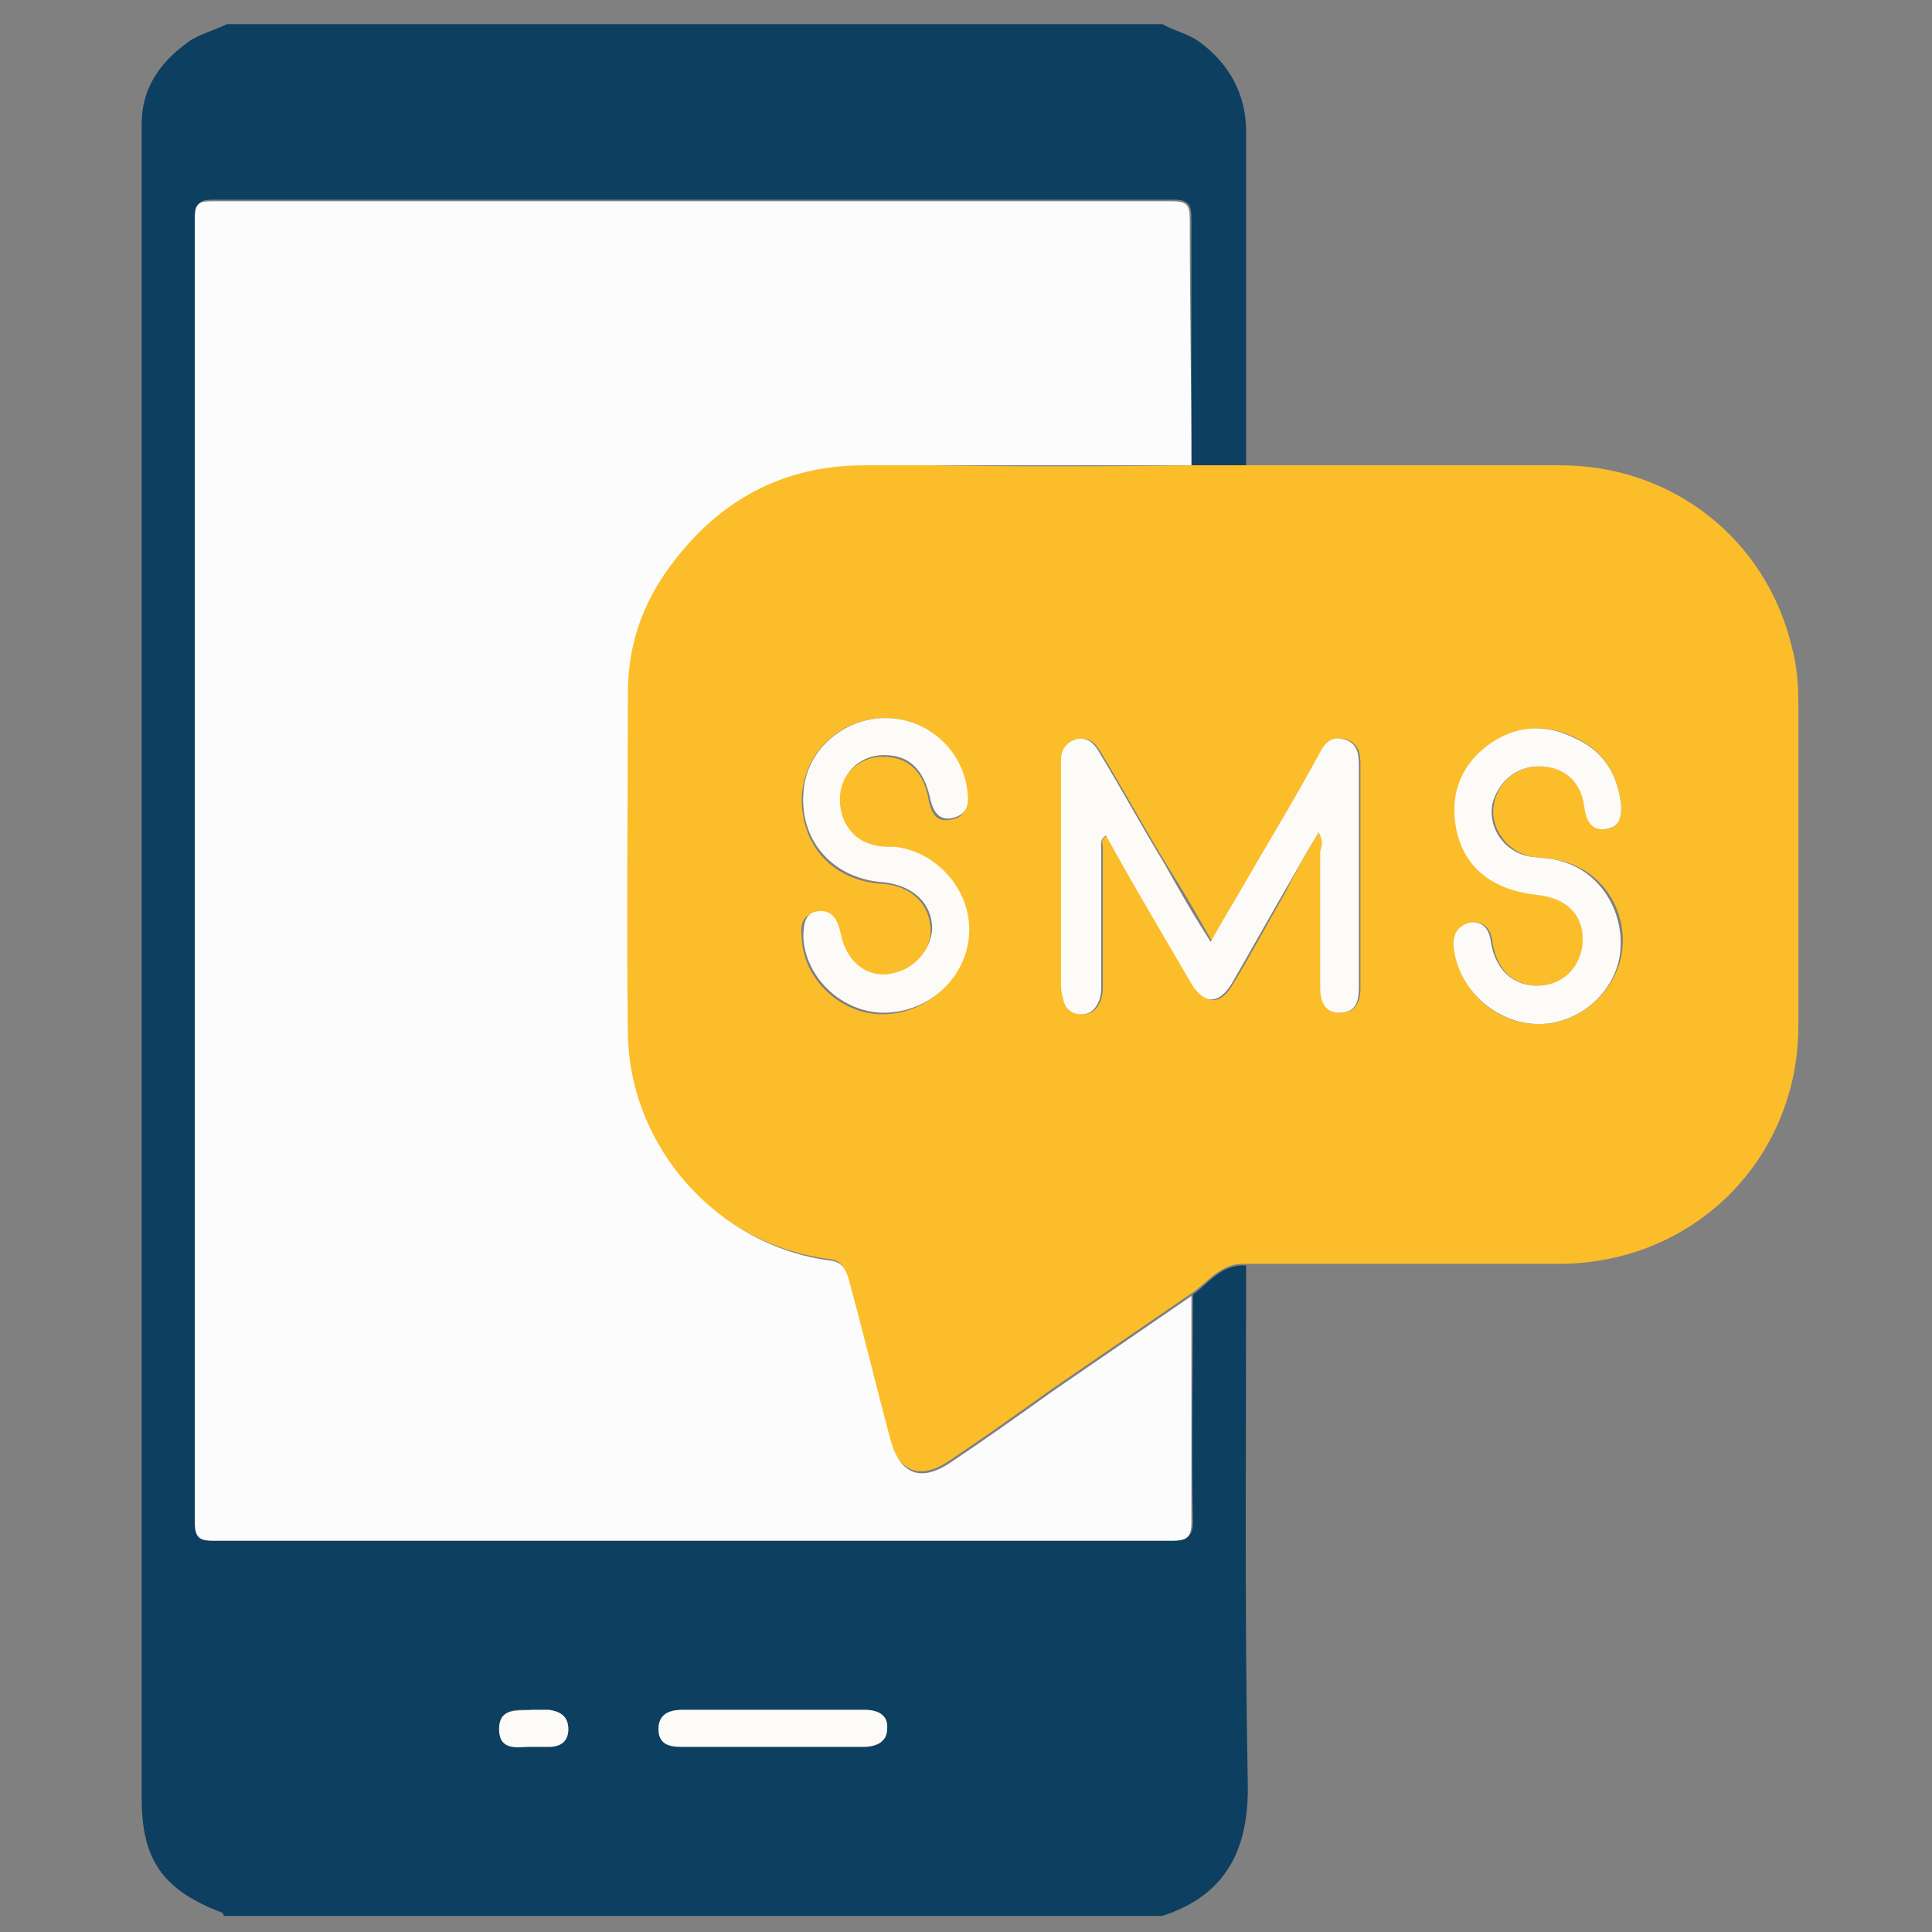 <?xml version="1.0" encoding="utf-8"?>
<!-- Generator: Adobe Illustrator 22.0.1, SVG Export Plug-In . SVG Version: 6.00 Build 0)  -->
<svg version="1.1" id="圖層_1" xmlns="http://www.w3.org/2000/svg" xmlns:xlink="http://www.w3.org/1999/xlink" x="0px" y="0px"
	 viewBox="0 0 120 120" style="enable-background:new 0 0 120 120;" xml:space="preserve">
<rect x="0" y="0" width="120" height="120" fill="#808080" stroke="none"/>
<style type="text/css">
	.st0{fill:#0D3F60;}
	.st1{fill:#FBBE2A;}
	.st2{fill:#FCFCFC;}
	.st3{fill:#FDFBF7;}
</style>
<g>
	<path class="st0" d="M77.4,78.6c0,10.7-0.1,21.4,0.1,32.1c0.1,4.1-1.3,7-5.3,8.3c-19.4,0-38.9,0-58.3,0c0-0.1-0.1-0.2-0.1-0.2
		c-3.7-1.4-5-3.3-5-7.1c0-5.7,0-11.5,0-17.2c0-26.9,0-53.8,0-80.6c0-2.1,0-4.1,0-6.2c0-2.2,1.1-3.8,2.9-5.1c0.7-0.5,1.6-0.7,2.4-1.1
		c19.4,0,38.7,0,58.1,0c0.7,0.4,1.6,0.6,2.3,1.1c1.9,1.4,2.9,3.3,2.9,5.6c0,6.9,0,13.8,0,20.7c-1.1,0-2.3,0-3.4,0
		c0-5.1,0-10.2,0-15.3c0-0.8-0.1-1.2-1.1-1.2c-19.9,0-39.7,0-59.6,0c-0.8,0-1.1,0.1-1.1,1c0,27,0,54.1,0,81.1c0,1,0.3,1.1,1.2,1.1
		c6.7,0,13.3,0,20,0c13.2,0,26.3,0,39.5,0c0.9,0,1.2-0.2,1.2-1.1c-0.1-4.7,0-9.4,0-14.1C75,79.8,75.8,78.5,77.4,78.6z M47.9,108.5
		c1.9,0,3.8,0,5.7,0c0.8,0,1.4-0.2,1.5-1.1c0-0.9-0.6-1.2-1.4-1.2c-3.8,0-7.5,0-11.3,0c-0.8,0-1.5,0.3-1.5,1.2
		c0,0.9,0.7,1.1,1.4,1.1C44.2,108.5,46.1,108.5,47.9,108.5z M32.9,108.5c0.5,0,0.9,0,1.2,0c0.7,0,1.2-0.4,1.2-1.1
		c0-0.7-0.5-1.1-1.2-1.2c-0.3,0-0.7,0-1,0c-0.9,0-2-0.2-2.1,1.2C31,108.7,32.2,108.4,32.9,108.5z"/>
	<path class="st1" d="M74,28.9c1.1,0,2.3,0,3.4,0c6.5,0,13,0,19.5,0c7,0,12.8,4.6,14.4,11.3c0.3,1.1,0.4,2.3,0.4,3.4
		c0,6.7,0,13.4,0,20.1c0,8.3-6.5,14.8-14.9,14.8c-6.5,0-12.9,0-19.4,0c-1.6-0.1-2.4,1.2-3.5,1.9c-2.9,2-5.7,3.9-8.6,5.9
		c-2.1,1.5-4.2,3-6.3,4.4c-1.9,1.3-3.2,0.7-3.8-1.4c-0.9-3.3-1.7-6.6-2.6-10c-0.2-0.6-0.3-1-1.1-1.1c-7.1-0.9-12.6-7-12.6-14.1
		c-0.1-7.1,0-14.1,0-21.2c0-2.9,0.9-5.5,2.6-7.8c3-4.1,7-6.3,12.1-6.3C60.4,29,67.2,29,74,28.9z M81.9,51.7c0.3,0.5,0.2,0.9,0.2,1.2
		c0,2.8,0,5.6,0,8.4c0,0.8,0.2,1.6,1.2,1.6c0.9,0,1.2-0.7,1.2-1.5c0-4.6,0-9.3,0-13.9c0-0.7-0.1-1.4-1-1.6c-0.8-0.2-1.2,0.4-1.5,1
		c-1.3,2.2-2.6,4.4-3.8,6.6c-0.9,1.6-1.9,3.3-2.9,5c-1-1.8-1.9-3.3-2.9-4.9c-1.4-2.3-2.7-4.7-4.1-7c-0.3-0.5-0.7-0.8-1.3-0.7
		c-0.7,0.1-0.9,0.6-1,1.3c0,0.2,0,0.4,0,0.6c0,4.5,0,8.9,0,13.4c0,0.4,0,0.8,0.2,1.1c0.2,0.5,0.6,0.7,1.1,0.7c0.5,0,0.8-0.3,1-0.7
		c0.2-0.4,0.2-0.8,0.2-1.2c0-2.8,0-5.6,0-8.4c0-0.3-0.2-0.6,0.3-0.8c1.8,3.1,3.5,6.2,5.3,9.2c0.8,1.3,1.7,1.4,2.5,0
		c1.1-1.8,2.1-3.7,3.2-5.6C80.4,54.3,81.1,53,81.9,51.7z M100.7,50.1c-0.2-2-1.1-3.5-2.9-4.3c-1.8-0.9-3.7-0.7-5.3,0.5
		c-1.6,1.2-2.4,2.9-2,4.9c0.4,2.6,2.2,4.1,5.2,4.4c1.6,0.2,2.6,1.1,2.7,2.5c0.2,1.6-0.9,2.9-2.4,3.1c-1.7,0.2-3-0.7-3.3-2.7
		c-0.1-0.8-0.5-1.3-1.3-1.2c-0.8,0.1-1.1,0.8-1,1.6c0.2,2.6,2.5,4.7,5.1,4.7c2.4,0.1,4.7-1.8,5.2-4.2c0.5-2.6-1-5.2-3.6-5.9
		c-0.7-0.2-1.4-0.2-2-0.3c-1.5-0.3-2.6-1.8-2.3-3.3c0.3-1.4,1.4-2.3,2.9-2.3c1.5,0,2.5,1,2.8,2.5c0.1,0.8,0.4,1.5,1.3,1.4
		C100.5,51.4,100.7,50.8,100.7,50.1z M55,44.6c-2.8,0-5,2.1-5.2,4.8c-0.1,3.1,1.9,5.3,5,5.5c1.8,0.1,3,1.3,3,2.9
		c0,1.4-1.2,2.7-2.7,2.8c-1.5,0.2-2.8-0.9-3-2.6c-0.1-0.8-0.5-1.5-1.4-1.3c-0.9,0.1-1,0.8-0.9,1.6c0.1,2.5,2.4,4.7,5,4.7
		c2.8,0,5.1-2.2,5.3-5c0.1-2.6-2-5.1-4.6-5.3c-0.5-0.1-1.1-0.1-1.6-0.2c-1.3-0.4-2.1-1.8-1.8-3.2c0.2-1.3,1.4-2.3,2.7-2.3
		c1.6,0,2.6,0.9,2.9,2.8c0.2,0.8,0.5,1.3,1.4,1.1c0.8-0.1,1-0.8,0.9-1.5C59.9,46.7,57.7,44.6,55,44.6z"/>
	<path class="st2" d="M74,28.9c-6.8,0-13.5,0-20.3,0c-5.1,0-9.1,2.2-12.1,6.3c-1.7,2.3-2.6,4.9-2.6,7.8c0,7.1-0.1,14.1,0,21.2
		c0.1,7.1,5.6,13.2,12.6,14.1c0.7,0.1,0.9,0.5,1.1,1.1c0.9,3.3,1.7,6.6,2.6,10c0.6,2.2,1.9,2.7,3.8,1.4c2.1-1.4,4.2-2.9,6.3-4.4
		c2.9-2,5.7-3.9,8.6-5.9c0,4.7,0,9.4,0,14.1c0,0.9-0.3,1.1-1.2,1.1c-13.2,0-26.3,0-39.5,0c-6.7,0-13.3,0-20,0
		c-0.8,0-1.2-0.1-1.2-1.1c0-27,0-54.1,0-81.1c0-0.9,0.3-1,1.1-1c19.9,0,39.7,0,59.6,0c1,0,1.1,0.3,1.1,1.2
		C73.9,18.8,74,23.9,74,28.9z"/>
	<path class="st3" d="M47.9,108.5c-1.9,0-3.7,0-5.6,0c-0.8,0-1.4-0.2-1.4-1.1c0-0.9,0.6-1.2,1.5-1.2c3.8,0,7.5,0,11.3,0
		c0.8,0,1.5,0.3,1.4,1.2c0,0.8-0.7,1.1-1.5,1.1C51.8,108.5,49.9,108.5,47.9,108.5z"/>
	<path class="st3" d="M32.9,108.5c-0.7,0-1.9,0.3-1.9-1.1c0-1.4,1.2-1.1,2.1-1.2c0.3,0,0.7,0,1,0c0.7,0.1,1.2,0.4,1.2,1.2
		c0,0.7-0.4,1.1-1.2,1.1C33.8,108.5,33.4,108.5,32.9,108.5z"/>
	<path class="st3" d="M81.9,51.7c-0.8,1.3-1.5,2.6-2.2,3.8c-1.1,1.9-2.1,3.7-3.2,5.6c-0.8,1.3-1.7,1.3-2.5,0
		c-1.8-3.1-3.6-6.1-5.3-9.2c-0.4,0.2-0.3,0.6-0.3,0.8c0,2.8,0,5.6,0,8.4c0,0.4,0,0.8-0.2,1.2c-0.2,0.4-0.5,0.7-1,0.7
		c-0.5,0-0.9-0.2-1.1-0.7c-0.1-0.4-0.2-0.7-0.2-1.1c0-4.5,0-8.9,0-13.4c0-0.2,0-0.4,0-0.6c0-0.6,0.3-1.1,1-1.3
		c0.6-0.1,1,0.2,1.3,0.7c1.4,2.3,2.7,4.7,4.1,7c0.9,1.6,1.8,3.2,2.9,4.9c1-1.8,2-3.4,2.9-5c1.3-2.2,2.6-4.4,3.8-6.6
		c0.3-0.6,0.7-1.2,1.5-1c0.9,0.2,1,0.9,1,1.6c0,4.6,0,9.3,0,13.9c0,0.8-0.2,1.5-1.2,1.5c-1,0-1.2-0.8-1.2-1.6c0-2.8,0-5.6,0-8.4
		C82.1,52.6,82.2,52.2,81.9,51.7z"/>
	<path class="st3" d="M100.7,50.1c0,0.8-0.2,1.3-1,1.4c-0.9,0.1-1.2-0.6-1.3-1.4c-0.2-1.6-1.3-2.5-2.8-2.5c-1.4,0-2.5,0.9-2.9,2.3
		c-0.3,1.5,0.7,3,2.3,3.3c0.7,0.1,1.4,0.1,2,0.3c2.5,0.7,4,3.3,3.6,5.9c-0.4,2.4-2.7,4.3-5.2,4.2c-2.6-0.1-4.8-2.2-5.1-4.7
		c-0.1-0.8,0.2-1.4,1-1.6c0.8-0.1,1.2,0.4,1.3,1.2c0.3,1.9,1.6,2.9,3.3,2.7c1.5-0.2,2.5-1.5,2.4-3.1c-0.1-1.4-1.1-2.3-2.7-2.5
		c-3-0.3-4.8-1.8-5.2-4.4c-0.3-2,0.4-3.7,2-4.9c1.6-1.2,3.5-1.4,5.3-0.5C99.6,46.6,100.5,48.1,100.7,50.1z"/>
	<path class="st3" d="M55,44.6c2.7,0,4.9,2.1,5.1,4.7c0.1,0.7-0.1,1.3-0.9,1.5c-0.8,0.2-1.2-0.3-1.4-1.1c-0.4-1.9-1.3-2.8-2.9-2.8
		c-1.4,0-2.5,1-2.7,2.3C52,50.6,52.7,52,54,52.4c0.5,0.2,1,0.2,1.6,0.2c2.6,0.3,4.7,2.7,4.6,5.3c-0.1,2.8-2.5,5-5.3,5
		c-2.6,0-4.9-2.2-5-4.7c0-0.8,0.1-1.5,0.9-1.6c0.9-0.1,1.2,0.5,1.4,1.3c0.3,1.7,1.5,2.8,3,2.6c1.5-0.2,2.6-1.4,2.7-2.8
		c0-1.6-1.2-2.7-3-2.9c-3.1-0.2-5.2-2.5-5-5.5C50,46.7,52.3,44.6,55,44.6z"/>
</g>
</svg>
